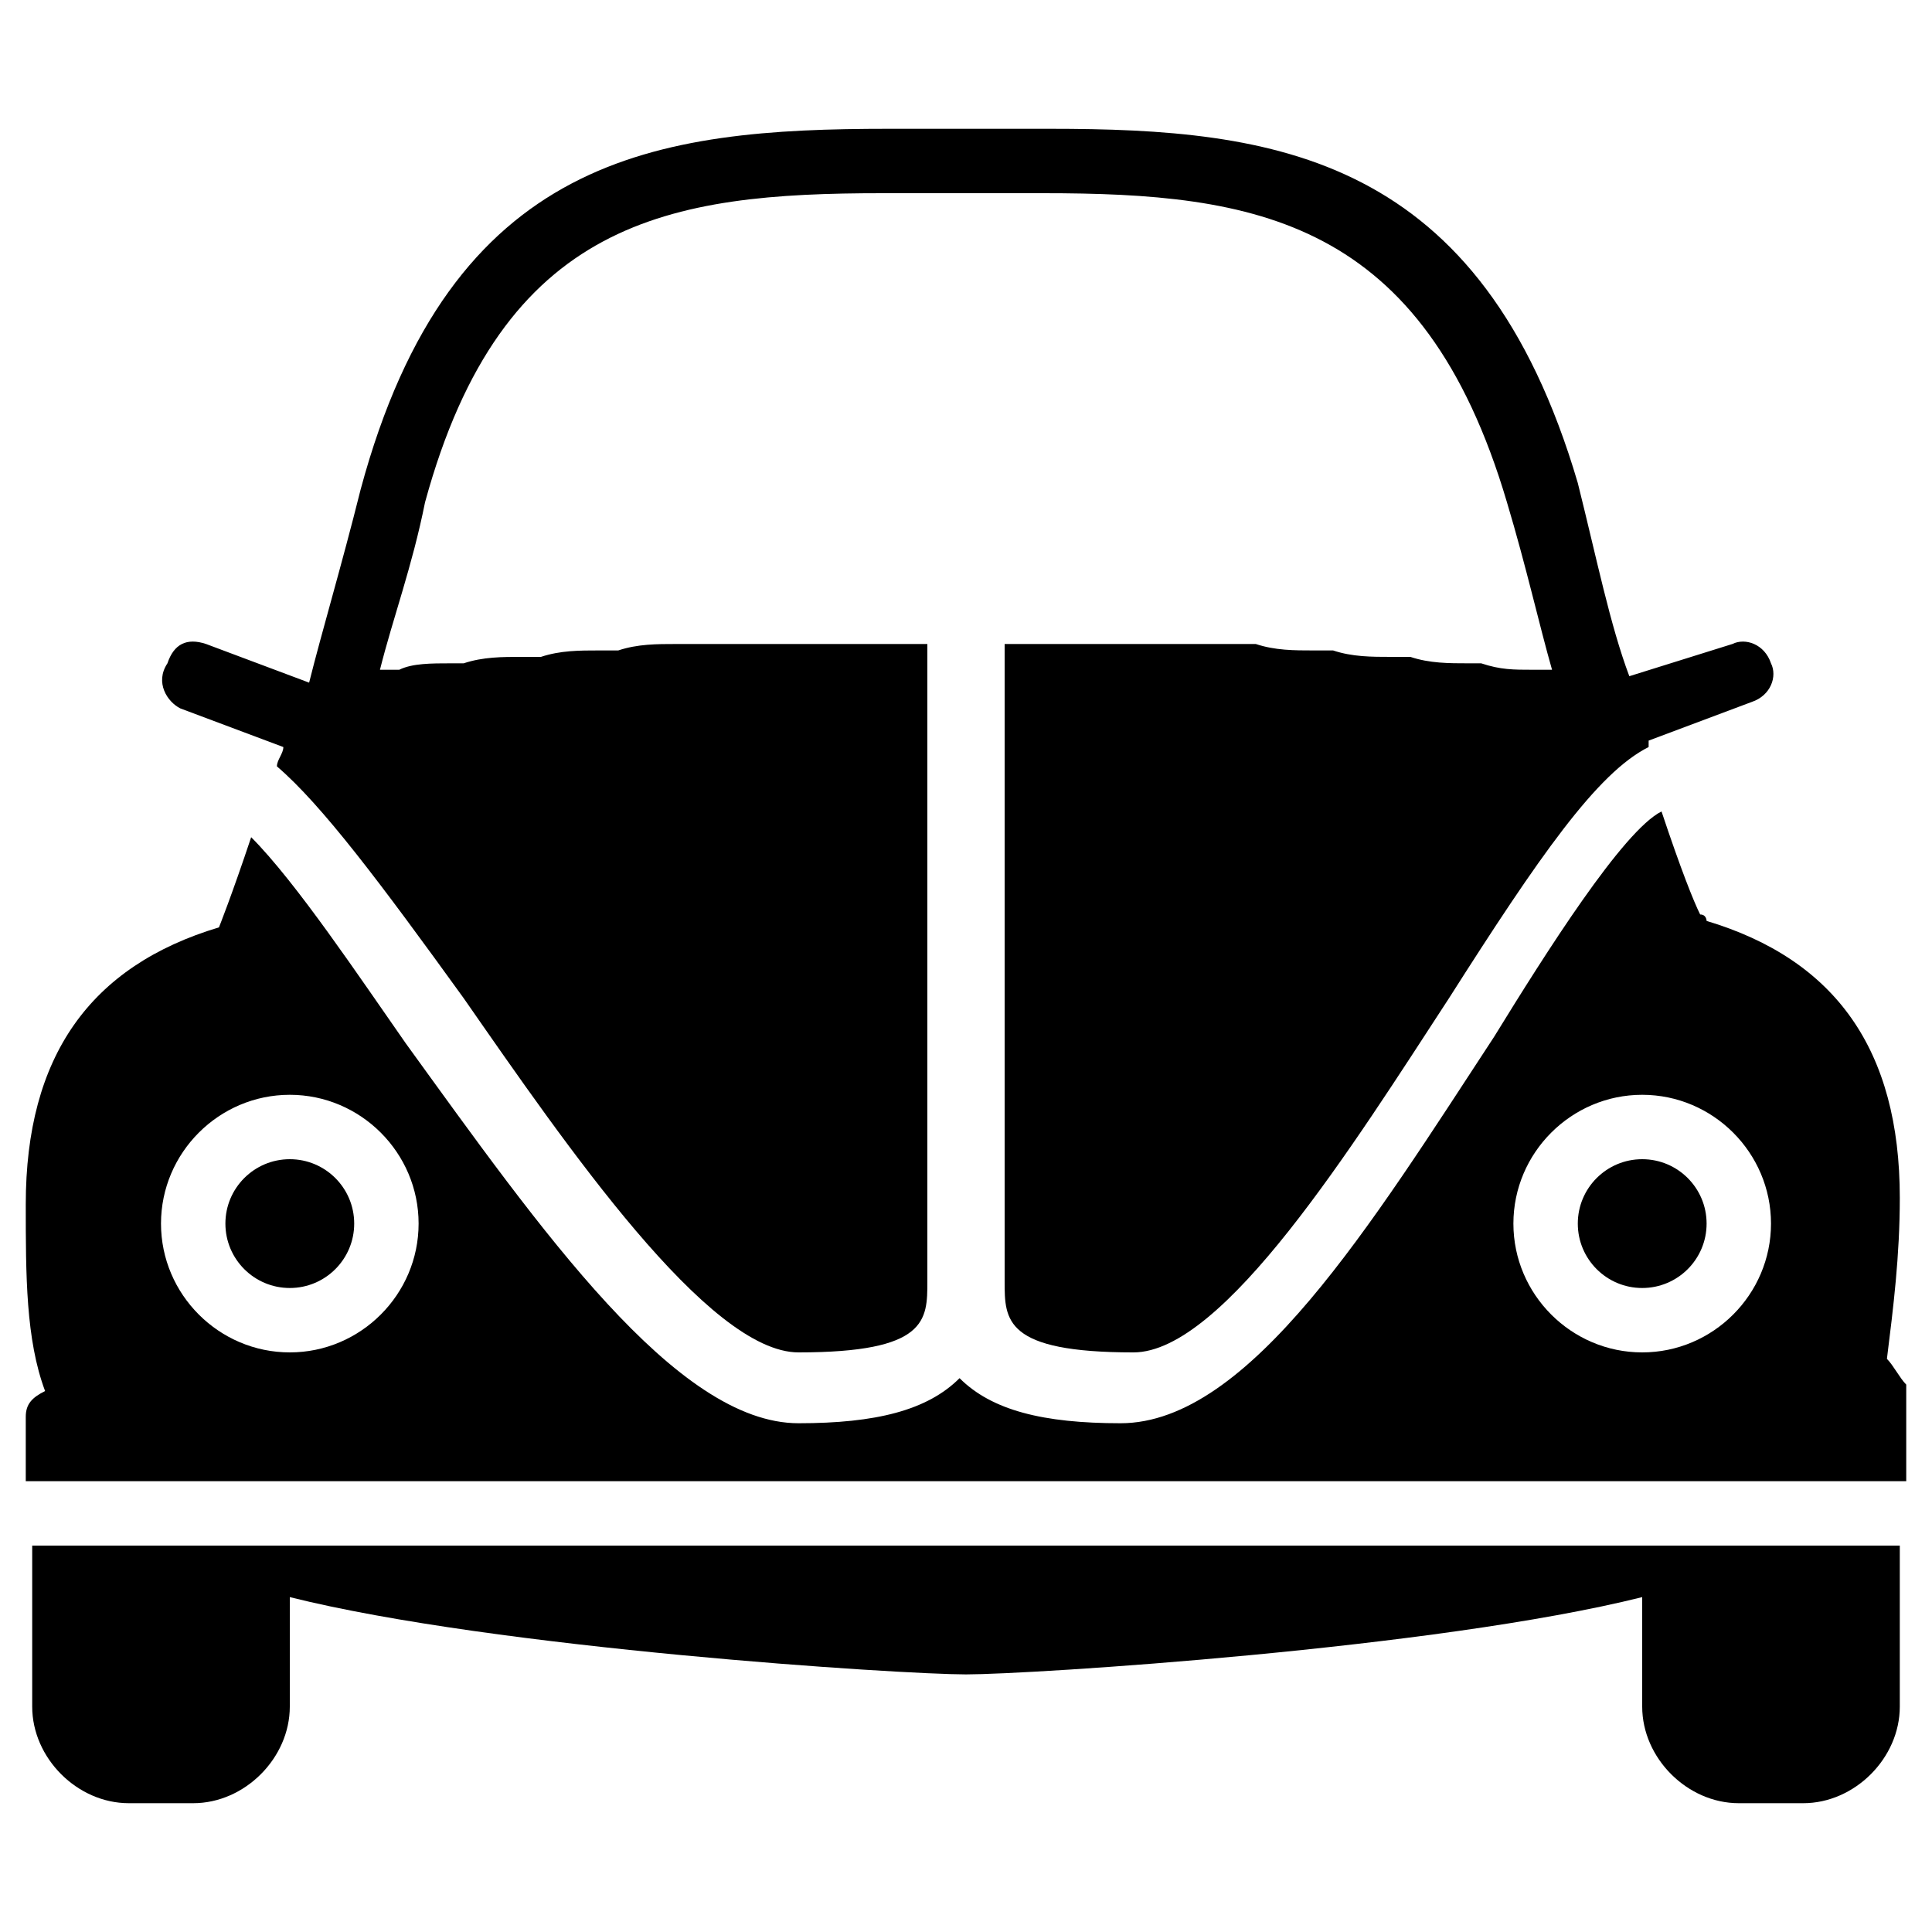 <?xml version="1.0" encoding="utf-8"?>
<!-- Generator: Adobe Illustrator 19.0.0, SVG Export Plug-In . SVG Version: 6.00 Build 0)  -->
<svg version="1.1" id="Layer_1" xmlns="http://www.w3.org/2000/svg" xmlns:xlink="http://www.w3.org/1999/xlink" x="0px" y="0px"
	 viewBox="0 0 30 30" style="enable-background:new 0 0 30 30;" xml:space="preserve">
<g>
	<g>
		<path d="M2.8,11l1.6,0.6c0,0.1-0.1,0.2-0.1,0.3c0.7,0.6,1.6,1.8,2.9,3.6c1.6,2.3,3.8,5.5,5.2,5.5c2,0,2-0.5,2-1.1V11v-1v0
			c-0.4,0-0.8,0-1.1,0c0,0-0.1,0-0.1,0c-0.4,0-0.7,0-1.1,0c-0.1,0-0.2,0-0.3,0c-0.3,0-0.6,0-1,0c-0.1,0-0.2,0-0.3,0
			c-0.3,0-0.6,0-0.9,0.1c-0.1,0-0.2,0-0.3,0c-0.3,0-0.6,0-0.9,0.1c-0.1,0-0.2,0-0.3,0c-0.3,0-0.6,0-0.9,0.1c-0.1,0-0.2,0-0.2,0
			c-0.3,0-0.6,0-0.8,0.1c-0.1,0-0.1,0-0.2,0c0,0-0.1,0-0.1,0c0.2-0.8,0.5-1.6,0.7-2.6C7.8,3.4,10.4,3,13.7,3h2.5
			c3.3,0,5.9,0.4,7.2,4.8c0.3,1,0.5,1.9,0.7,2.6c0,0-0.1,0-0.1,0c-0.1,0-0.1,0-0.2,0c-0.3,0-0.5,0-0.8-0.1c-0.1,0-0.2,0-0.2,0
			c-0.3,0-0.6,0-0.9-0.1c-0.1,0-0.2,0-0.3,0c-0.3,0-0.6,0-0.9-0.1c-0.1,0-0.2,0-0.3,0c-0.3,0-0.6,0-0.9-0.1c-0.1,0-0.2,0-0.3,0
			c-0.3,0-0.6,0-1,0c-0.1,0-0.2,0-0.3,0c-0.4,0-0.7,0-1.1,0c0,0-0.1,0-0.1,0c-0.4,0-0.8,0-1.1,0v0v1v8.9c0,0.6,0,1.1,2,1.1
			c1.4,0,3.4-3.2,4.9-5.5c1.4-2.2,2.3-3.5,3.1-3.9c0,0,0-0.1,0-0.1l1.6-0.6c0.3-0.1,0.4-0.4,0.3-0.6c-0.1-0.3-0.4-0.4-0.6-0.3
			l-1.6,0.5c-0.3-0.8-0.5-1.8-0.8-3C23,2.4,19.8,2,16.3,2h-2.5C10.2,2,7,2.4,5.6,7.6c-0.3,1.2-0.6,2.2-0.8,3L3.2,10
			c-0.3-0.1-0.5,0-0.6,0.3C2.4,10.6,2.6,10.9,2.8,11z"/>
	</g>
	<g>
		<circle cx="4.5" cy="19" r="1"/>
	</g>
	<g>
		<circle cx="25.5" cy="19" r="1"/>
	</g>
	<g>
		<path d="M29.3,21.1c0.1-0.8,0.2-1.6,0.2-2.5c0-2.3-1-3.7-3-4.3c0,0,0-0.1-0.1-0.1c-0.1-0.2-0.3-0.7-0.6-1.6
			c-0.6,0.3-1.8,2.2-2.6,3.5c-1.9,2.9-3.8,6-5.8,6c-1.2,0-2-0.2-2.5-0.7c-0.5,0.5-1.3,0.7-2.5,0.7c-1.9,0-4-3-6.1-5.9
			c-0.7-1-1.7-2.5-2.4-3.2c-0.3,0.9-0.5,1.4-0.5,1.4c-2,0.6-3,2-3,4.3c0,1.1,0,2.1,0.3,2.9c-0.2,0.1-0.3,0.2-0.3,0.4v1h0.9H3h23.8
			h1.9h0.9v-1.5C29.5,21.4,29.4,21.2,29.3,21.1z M4.5,21c-1.1,0-2-0.9-2-2s0.9-2,2-2s2,0.9,2,2S5.6,21,4.5,21z M25.5,21
			c-1.1,0-2-0.9-2-2s0.9-2,2-2s2,0.9,2,2S26.6,21,25.5,21z"/>
	</g>
	<g>
		<path d="M25.5,24h-21H2.4H0.5v2.5C0.5,27.3,1.2,28,2,28h1c0.8,0,1.5-0.7,1.5-1.5v-1.7C7.7,25.6,14,26,15,26s7.3-0.4,10.5-1.2v1.7
			c0,0.8,0.7,1.5,1.5,1.5h1c0.8,0,1.5-0.7,1.5-1.5V24h-1.9H25.5z"/>
	</g>
</g>
</svg>
